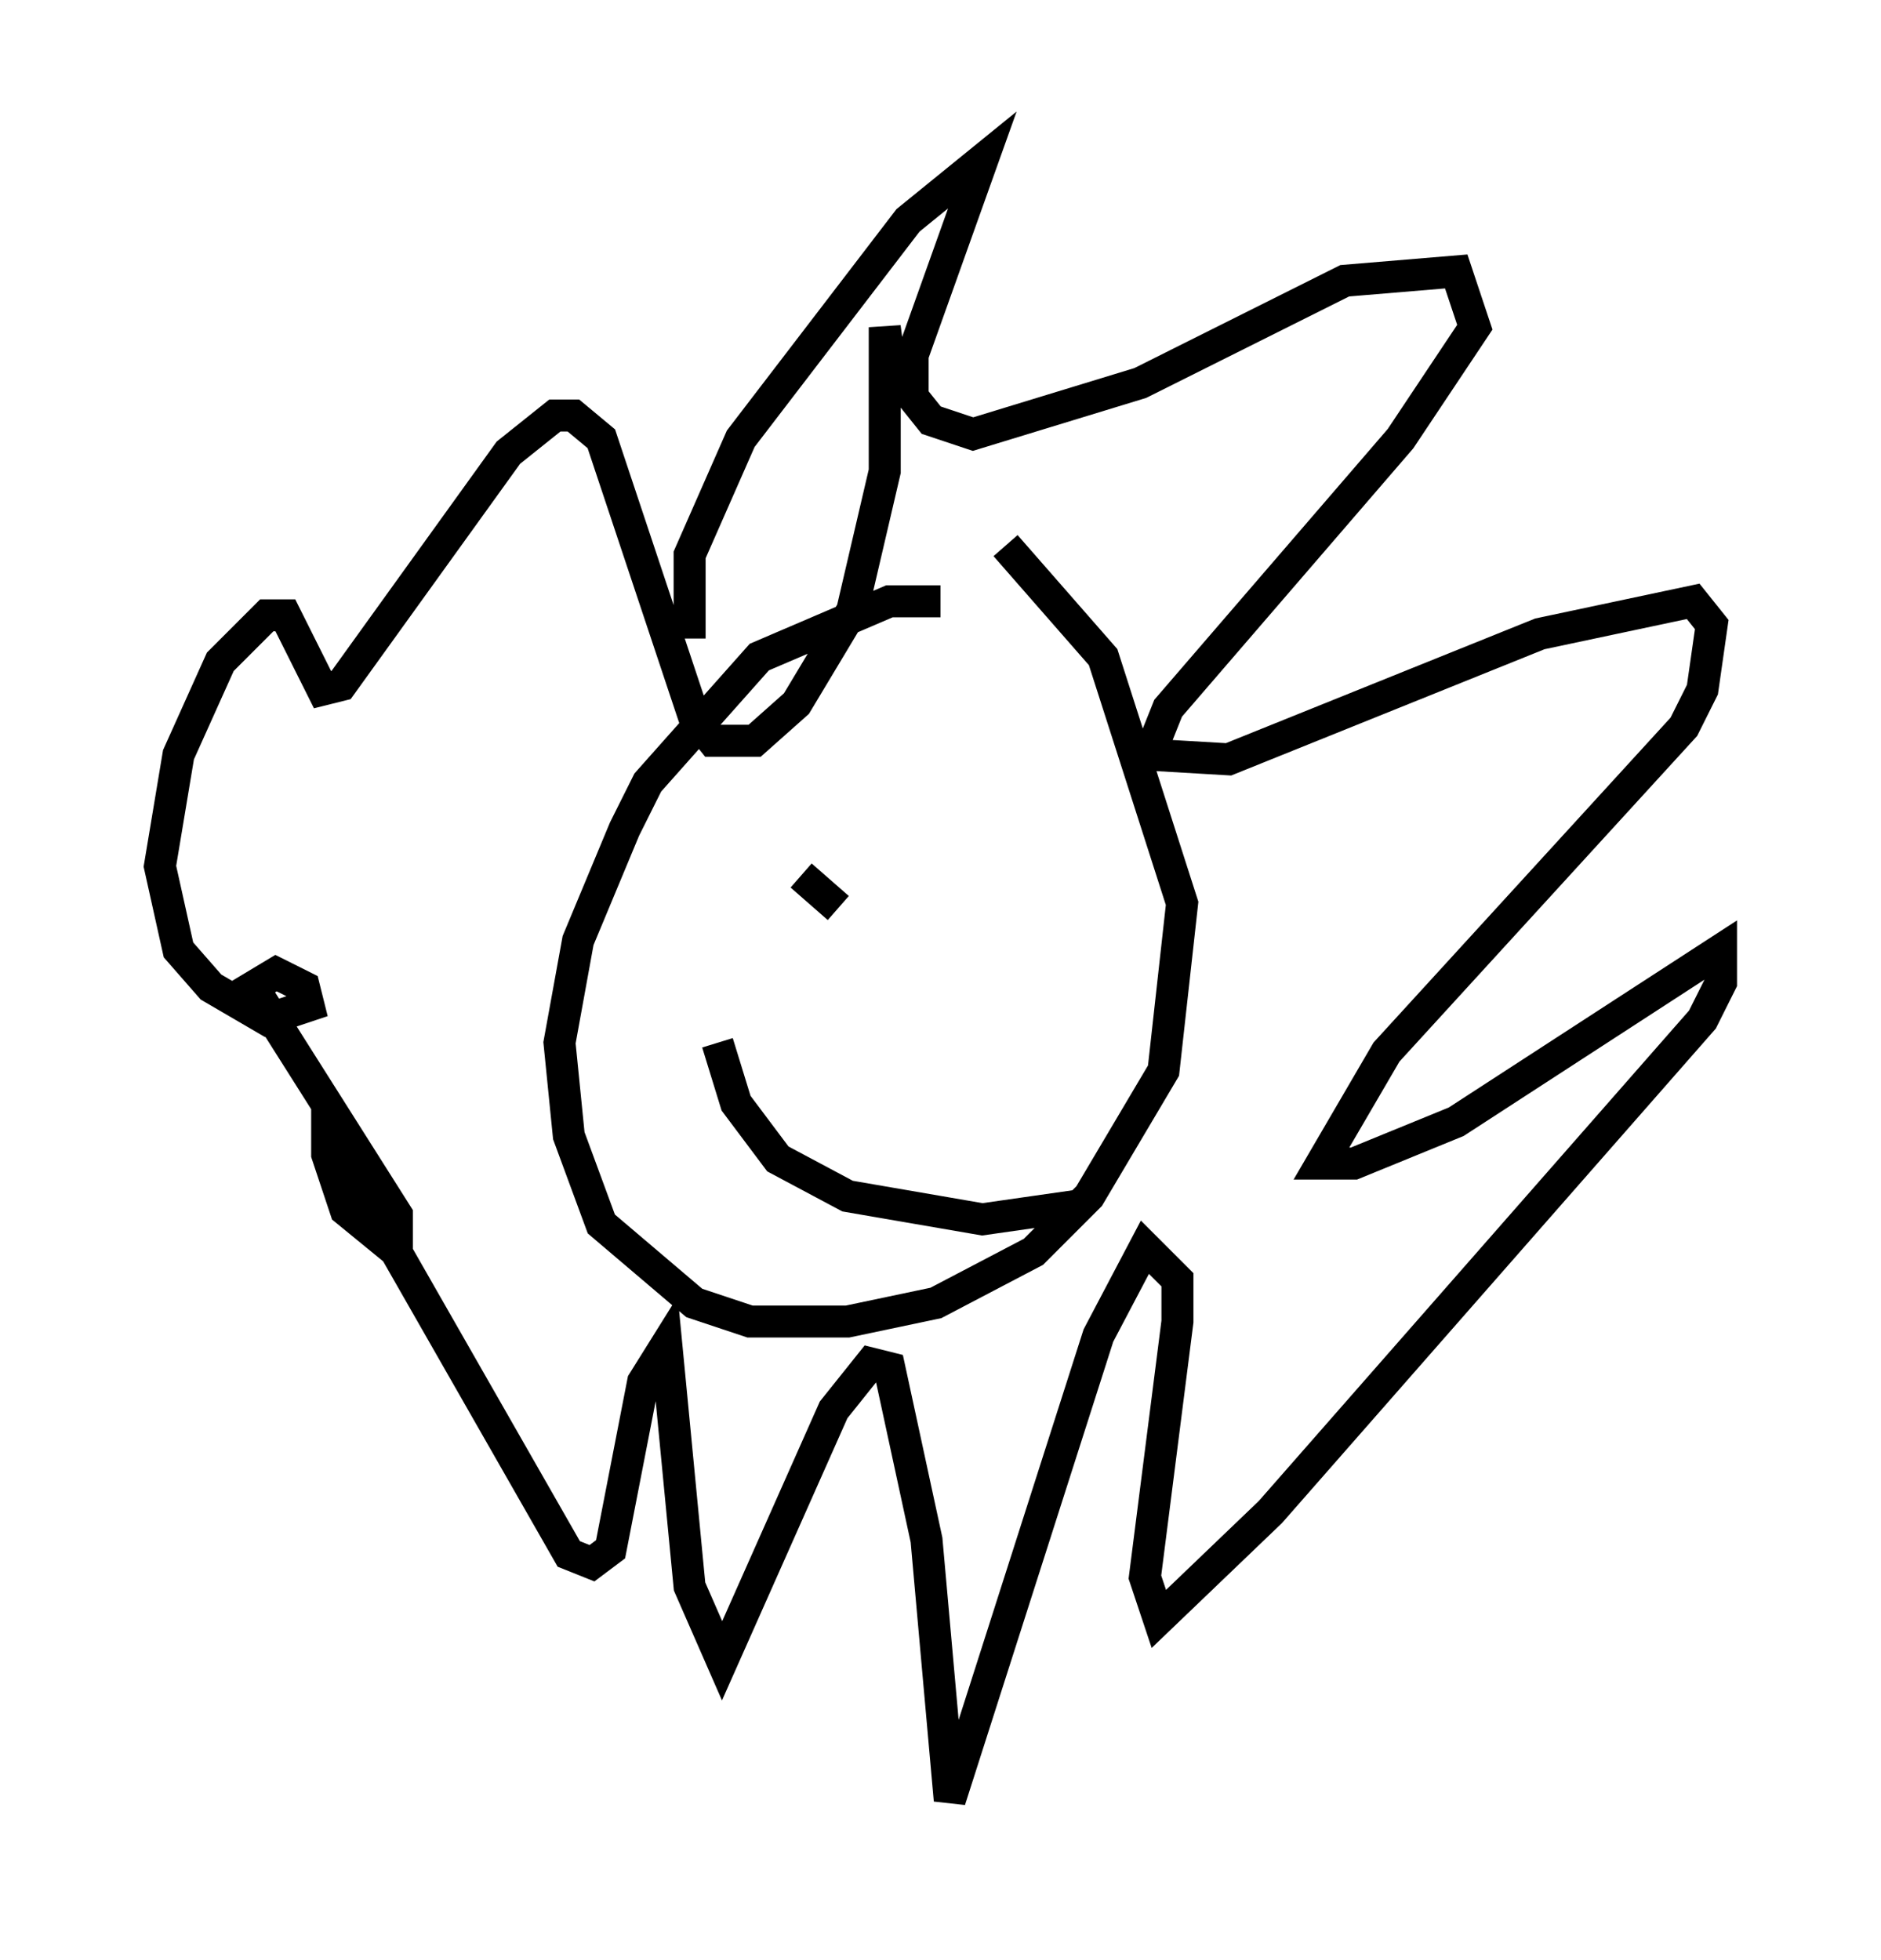 <?xml version="1.0" encoding="utf-8" ?>
<svg baseProfile="full" height="61.274" version="1.1" width="58.804" xmlns="http://www.w3.org/2000/svg" xmlns:ev="http://www.w3.org/2001/xml-events" xmlns:xlink="http://www.w3.org/1999/xlink"><defs /><rect fill="white" height="61.274" width="58.804" x="0" y="0" /><path d="M31.29, 19.38 m-1.888, -0.581 l-1.598, 0.0 -4.067, 1.743 l-3.486, 3.922 -0.726, 1.453 l-1.453, 3.486 -0.581, 3.196 l0.291, 2.905 1.017, 2.76 l2.905, 2.469 1.743, 0.581 l3.05, 0.0 2.76, -0.581 l3.05, -1.598 1.743, -1.743 l2.324, -3.922 0.581, -5.229 l-2.469, -7.698 -3.05, -3.486 m-9.877, 2.905 l0.0, -2.615 1.598, -3.631 l5.229, -6.827 2.324, -1.888 l-2.179, 6.101 0.0, 1.307 l0.581, 0.726 1.307, 0.436 l5.229, -1.598 6.391, -3.196 l3.486, -0.291 0.581, 1.743 l-2.324, 3.486 -7.263, 8.425 l-0.581, 1.453 2.469, 0.145 l9.732, -3.922 4.793, -1.017 l0.581, 0.726 -0.291, 2.034 l-0.581, 1.162 -9.296, 10.168 l-2.034, 3.486 1.017, 0.0 l3.196, -1.307 8.279, -5.374 l0.0, 1.017 -0.581, 1.162 l-13.508, 15.397 -3.486, 3.341 l-0.436, -1.307 1.017, -7.989 l0.0, -1.307 -1.017, -1.017 l-1.453, 2.76 -4.648, 14.525 l-0.726, -8.134 -1.162, -5.374 l-0.581, -0.145 -1.162, 1.453 l-3.486, 7.844 -1.017, -2.324 l-0.726, -7.553 -0.726, 1.162 l-1.017, 5.229 -0.581, 0.436 l-0.726, -0.291 -6.972, -12.201 l-0.581, -0.872 0.0, 0.581 l0.581, 1.743 1.598, 1.307 l0.0, -1.162 -4.503, -7.117 l0.726, -0.436 0.872, 0.436 l0.145, 0.581 -1.307, 0.436 l-1.743, -1.017 -1.017, -1.162 l-0.581, -2.615 0.581, -3.486 l1.307, -2.905 1.453, -1.453 l0.581, 0.0 1.162, 2.324 l0.581, -0.145 5.229, -7.263 l1.453, -1.162 0.581, 0.0 l0.872, 0.726 2.905, 8.715 l0.581, 0.726 1.307, 0.0 l1.307, -1.162 1.743, -2.905 l1.017, -4.358 0.0, -4.503 l0.291, 2.179 m-2.905, 14.961 l1.162, 1.017 m5.955, 3.922 l0.0, 0.0 m-9.732, 0.291 l0.581, 1.888 1.307, 1.743 l2.179, 1.162 4.212, 0.726 l3.05, -0.436 " fill="none" stroke="black" stroke-width="1" /></svg>